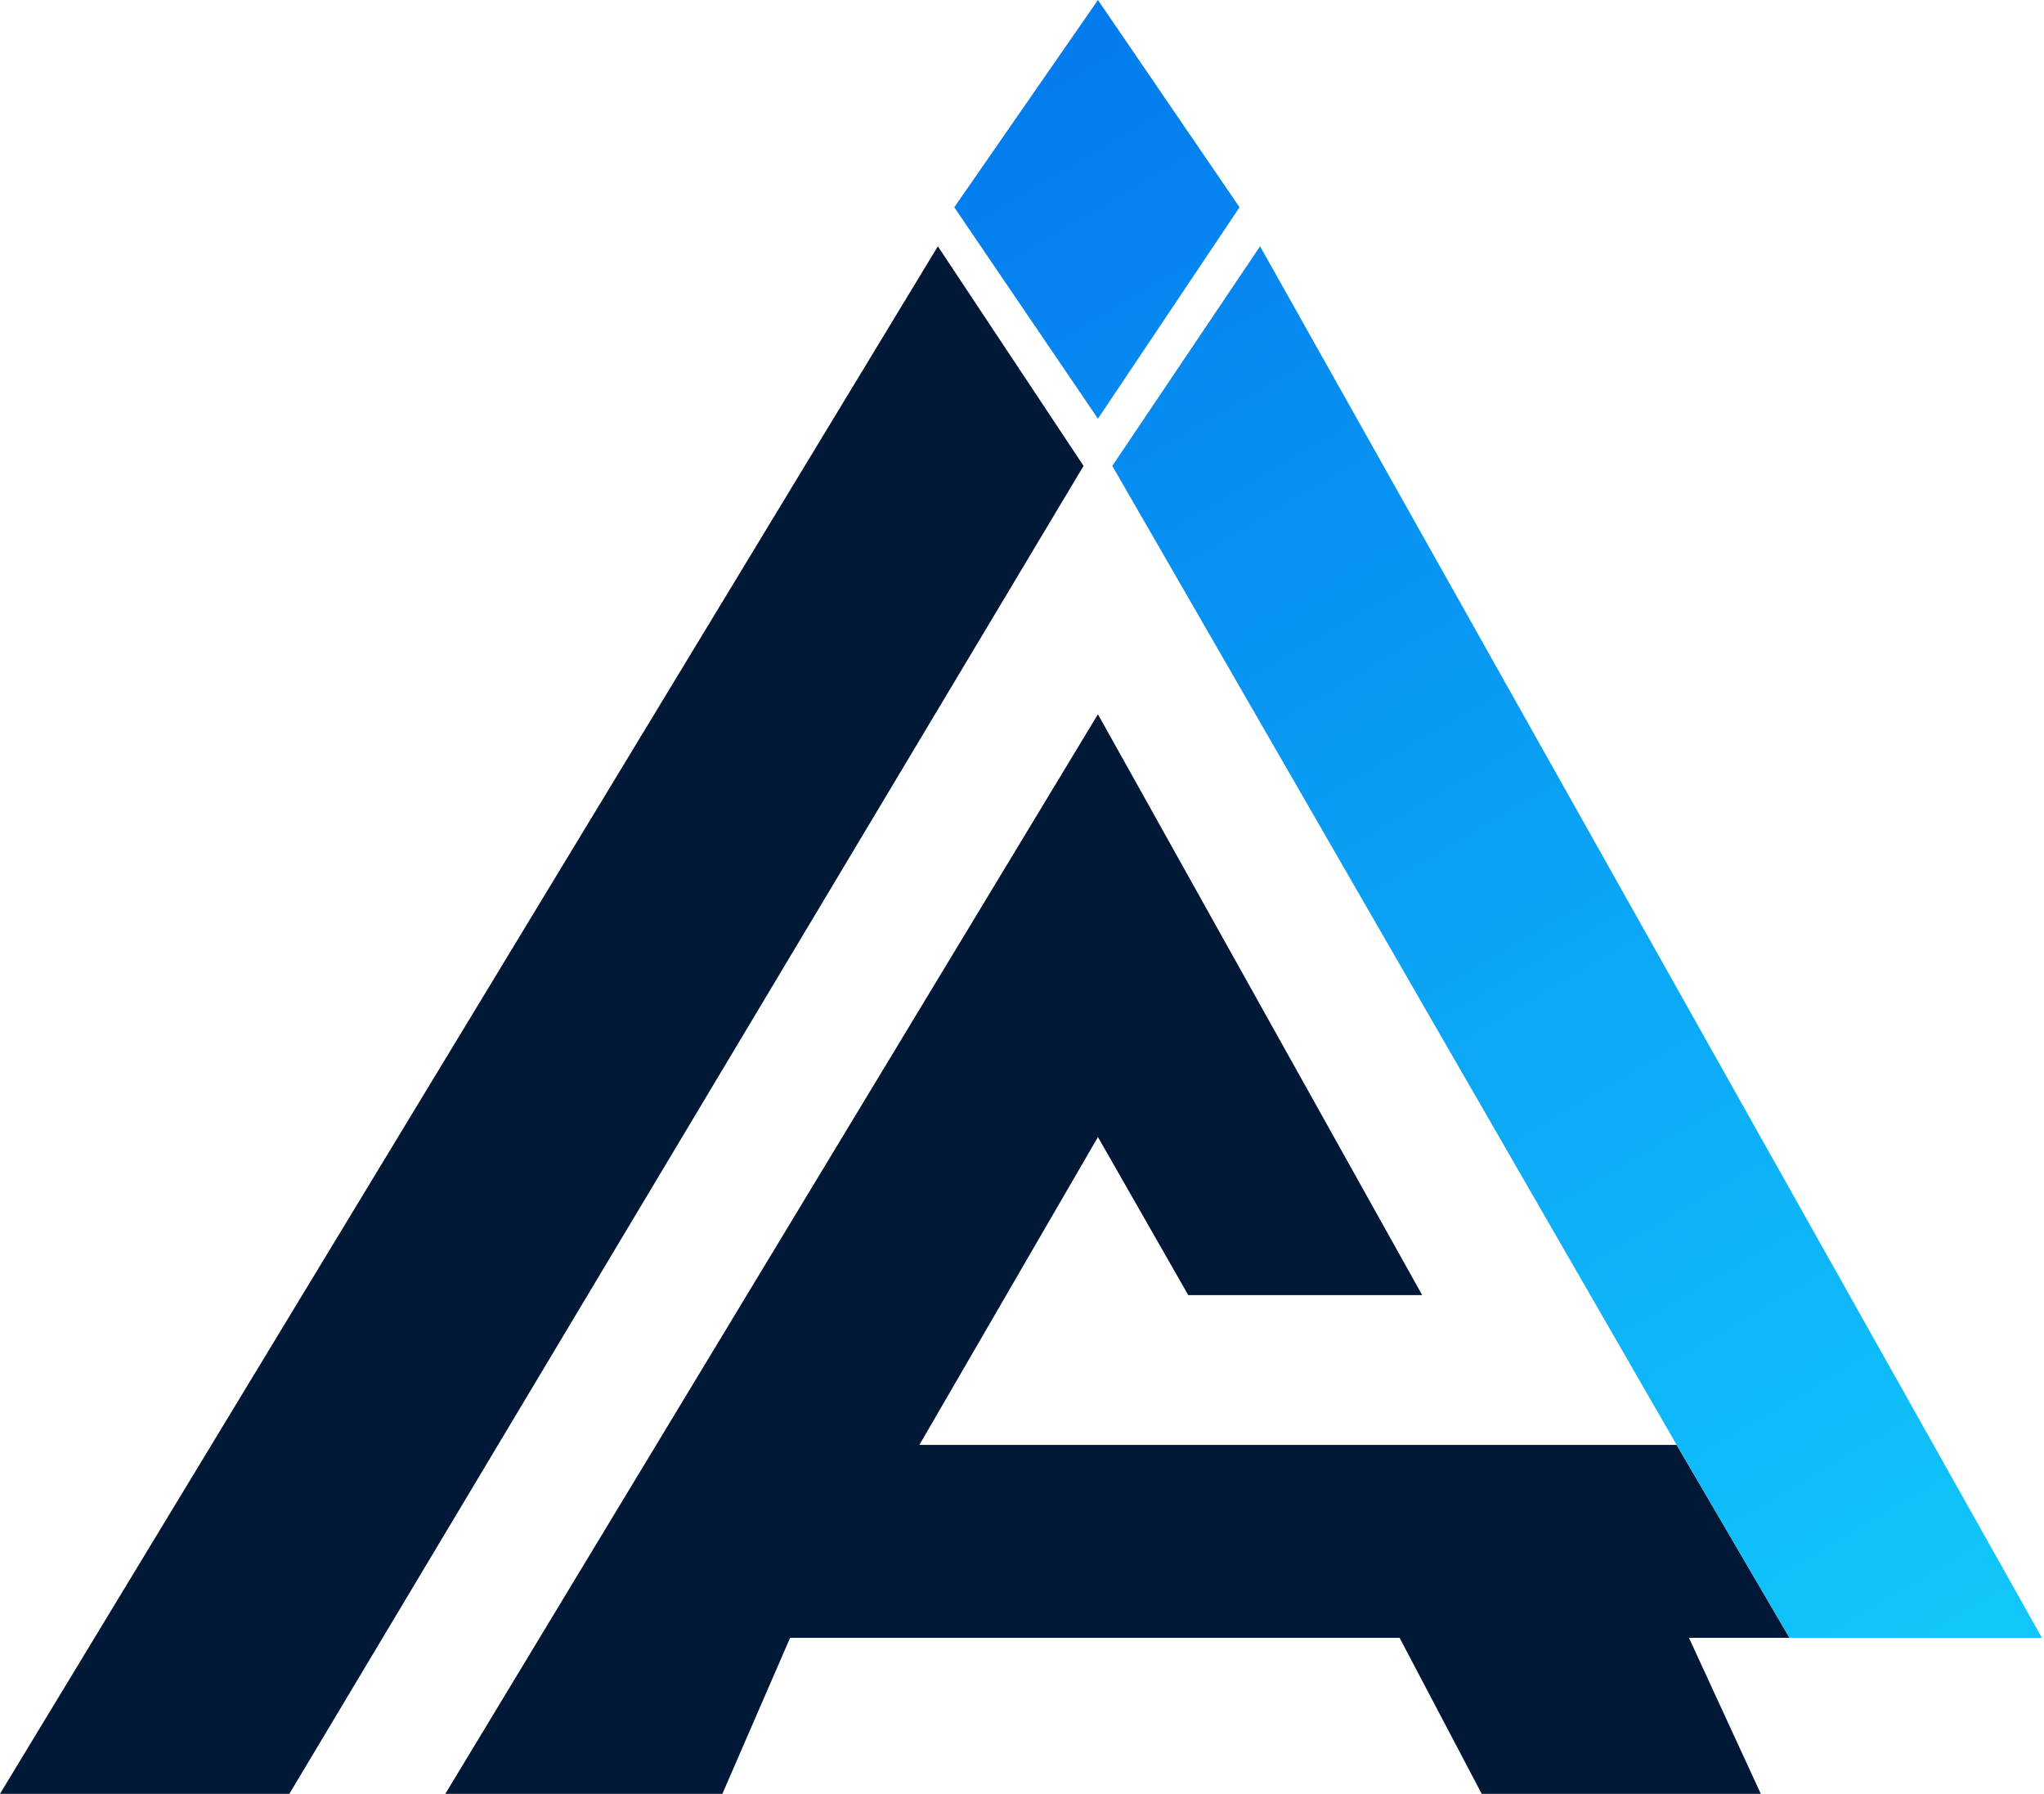<svg width="498" height="437" viewBox="0 0 498 437" fill="none" xmlns="http://www.w3.org/2000/svg">
<path d="M0 437H70.5L264 113.5L228.5 60L0 437Z" fill="#021837"/>
<path d="M232.5 50.5L267.5 102L302 50.5L267.5 0L232.5 50.5Z" fill="url(#paint0_linear_145_2)"/>
<path fill-rule="evenodd" clip-rule="evenodd" d="M176 437L192.5 399H341L361 437H429L411.5 399H436L408.5 352H224L267.5 277L289.5 315.5H346.5L267.5 174L108.5 437H176Z" fill="#021837"/>
<path d="M408.5 352L436 399H497.5L307 60L271 113.5L408.5 352Z" fill="url(#paint1_linear_145_2)"/>
<defs>
<linearGradient id="paint0_linear_145_2" x1="252" y1="21.5" x2="473.5" y2="398.5" gradientUnits="userSpaceOnUse">
<stop stop-color="#047CEE"/>
<stop offset="1" stop-color="#11C6FB"/>
</linearGradient>
<linearGradient id="paint1_linear_145_2" x1="252" y1="21.5" x2="473.5" y2="398.5" gradientUnits="userSpaceOnUse">
<stop stop-color="#047CEE"/>
<stop offset="1" stop-color="#11C6FB"/>
</linearGradient>
</defs>
</svg>
